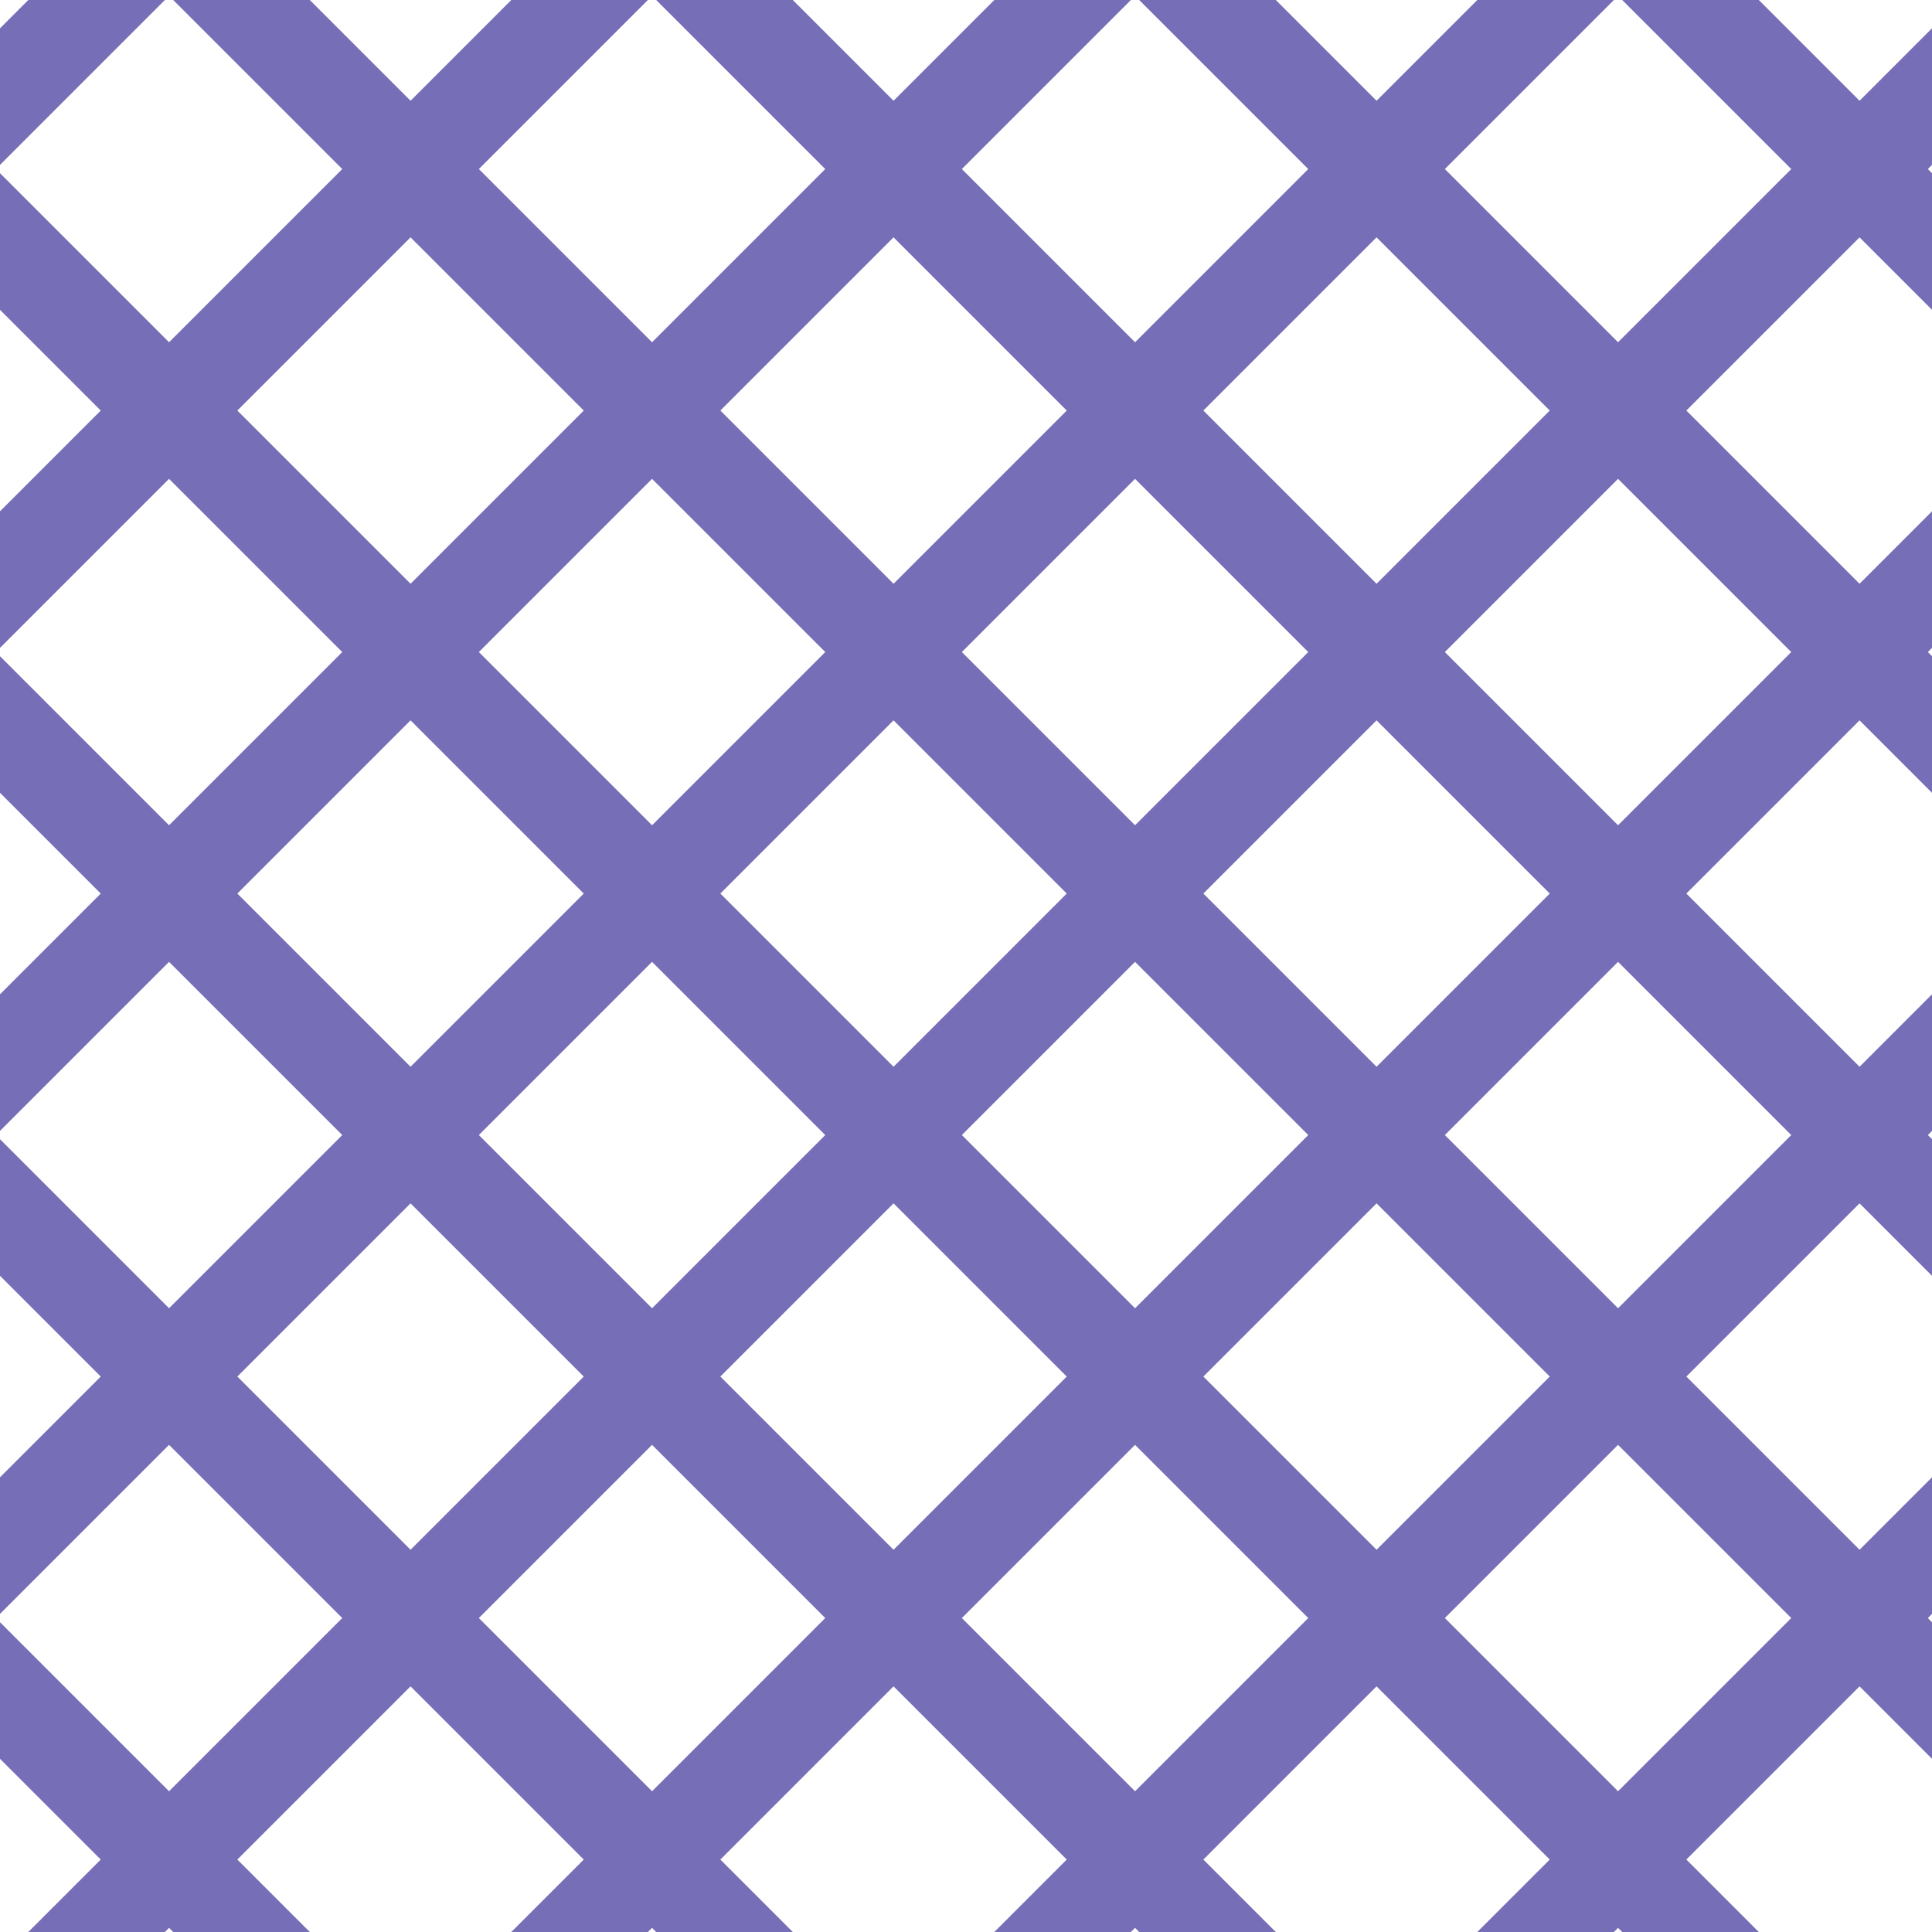 <?xml version="1.0" encoding="UTF-8"?>
<svg xmlns="http://www.w3.org/2000/svg" xmlns:xlink="http://www.w3.org/1999/xlink" style="isolation:isolate" viewBox="0 0 200 200" width="200" height="200">
<line x1='10' y1='0' x2='0' y2='10' stroke-width='10' stroke-linecap='square' stroke='#776EB8' />
<line x1='60' y1='0' x2='0' y2='60' stroke-width='10' stroke-linecap='square' stroke='#776EB8' />
<line x1='110' y1='0' x2='0' y2='110' stroke-width='10' stroke-linecap='square' stroke='#776EB8' />
<line x1='160' y1='0' x2='0' y2='160' stroke-width='10' stroke-linecap='square' stroke='#776EB8' />
<line x1='200' y1='10' x2='10' y2='200' stroke-width='10' stroke-linecap='square' stroke='#776EB8' />
<line x1='200' y1='60' x2='60' y2='200' stroke-width='10' stroke-linecap='square' stroke='#776EB8' />
<line x1='200' y1='110' x2='110' y2='200' stroke-width='10' stroke-linecap='square' stroke='#776EB8' />
<line x1='200' y1='160' x2='160' y2='200' stroke-width='10' stroke-linecap='square' stroke='#776EB8' />
<line x1='0' y1='25' x2='175' y2='200' stroke-width='10' stroke-linecap='square' stroke='#776EB8' />
<line x1='0' y1='75' x2='125' y2='200' stroke-width='10' stroke-linecap='square' stroke='#776EB8' />
<line x1='0' y1='125' x2='75' y2='200' stroke-width='10' stroke-linecap='square' stroke='#776EB8' />
<line x1='0' y1='175' x2='25' y2='200' stroke-width='10' stroke-linecap='square' stroke='#776EB8' />
<line x1='25' y1='0' x2='200' y2='175' stroke-width='10' stroke-linecap='square' stroke='#776EB8' />
<line x1='75' y1='0' x2='200' y2='125' stroke-width='10' stroke-linecap='square' stroke='#776EB8' />
<line x1='125' y1='0' x2='200' y2='75' stroke-width='10' stroke-linecap='square' stroke='#776EB8' />
<line x1='175' y1='0' x2='200' y2='25' stroke-width='10' stroke-linecap='square' stroke='#776EB8' />
</svg>
